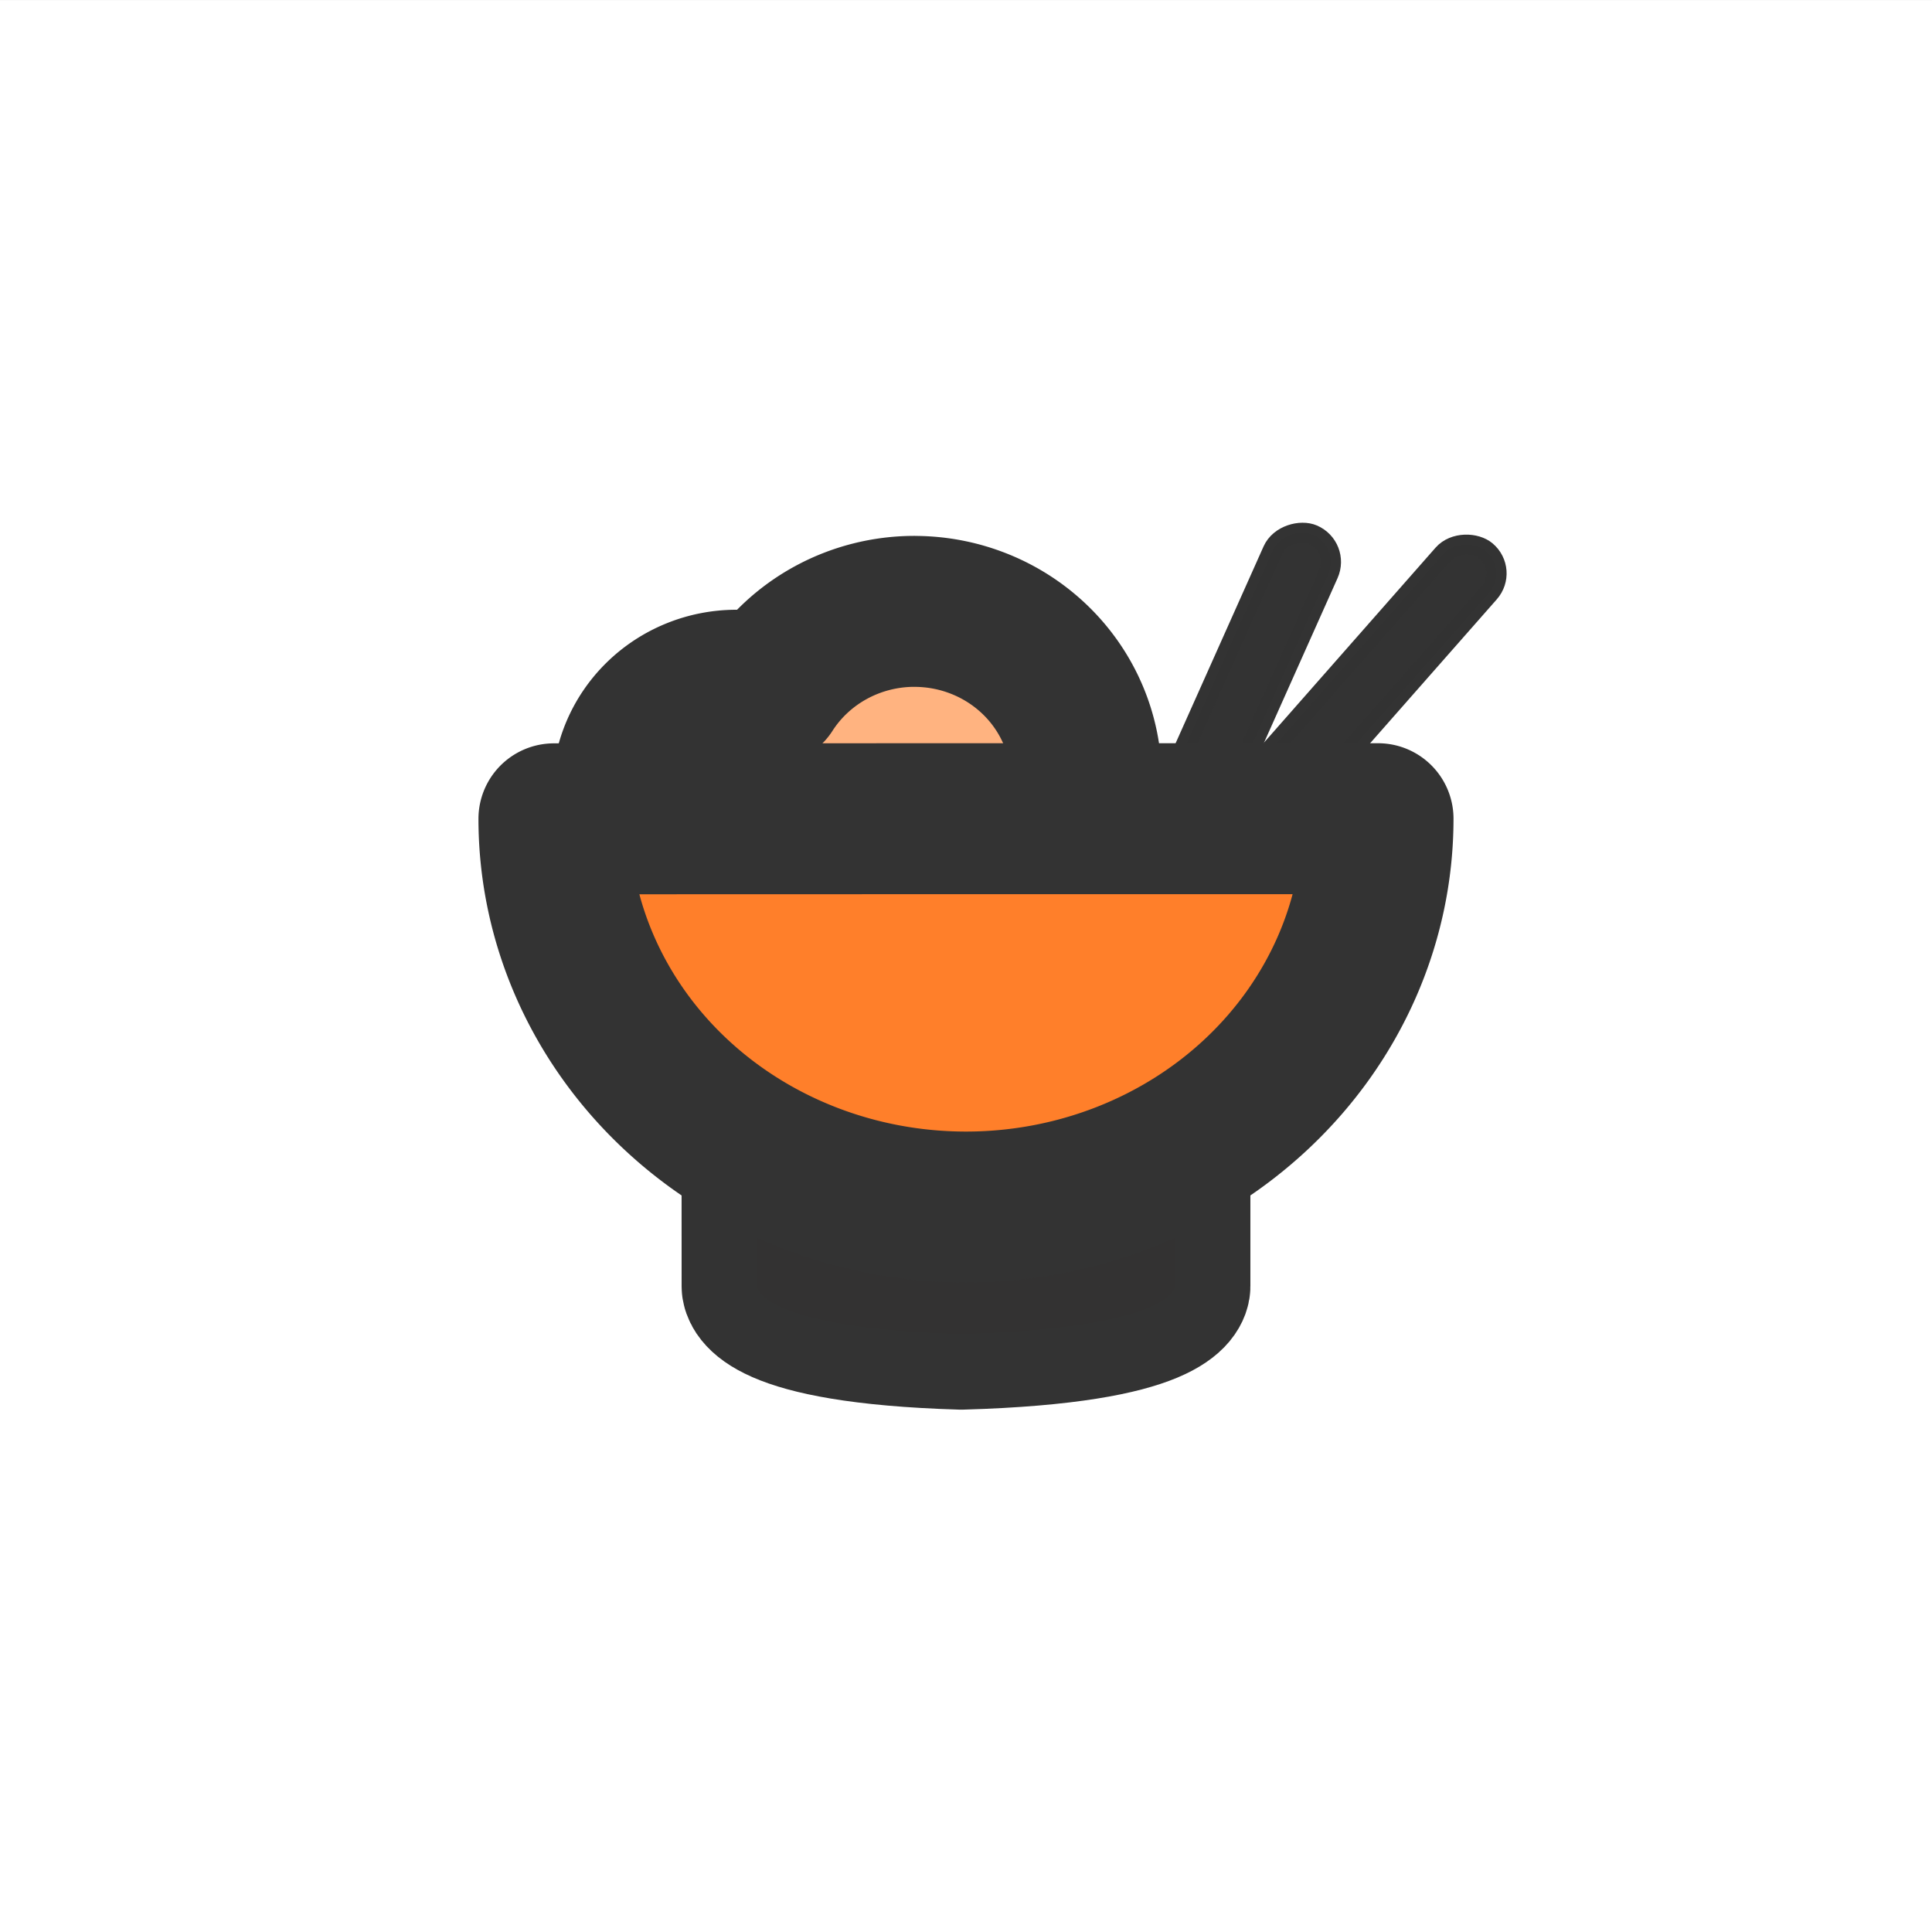 <?xml version="1.0" encoding="UTF-8" standalone="no"?>
<svg
   xmlns:dc="http://purl.org/dc/elements/1.1/"
   xmlns:cc="http://creativecommons.org/ns#"
   xmlns:rdf="http://www.w3.org/1999/02/22-rdf-syntax-ns#"
   xmlns:svg="http://www.w3.org/2000/svg"
   xmlns="http://www.w3.org/2000/svg"
   xmlns:sodipodi="http://sodipodi.sourceforge.net/DTD/sodipodi-0.dtd"
   xmlns:inkscape="http://www.inkscape.org/namespaces/inkscape"
   inkscape:export-ydpi="299.99921"
   inkscape:export-xdpi="299.99921"
   inkscape:export-filename="C:\Users\blade\OneDrive\Desktop\foodhunt.png"
   sodipodi:docname="foodhunt-192px.svg"
   inkscape:version="1.0 (4035a4fb49, 2020-05-01)"
   id="svg8"
   version="1.1"
   viewBox="0 0 50.8 50.8"
   height="192"
   width="192">
  <rect x="0" y="0" width="50.8" height="50.8" fill="#808080" stroke="none"/>
  <title
     id="title1108">FoodHunt</title>
  <defs
     id="defs2" />
  <sodipodi:namedview
     inkscape:window-maximized="1"
     inkscape:window-y="-8"
     inkscape:window-x="1358"
     inkscape:window-height="705"
     inkscape:window-width="1360"
     inkscape:guide-bbox="true"
     showguides="true"
     inkscape:pagecheckerboard="false"
     units="px"
     showgrid="false"
     inkscape:document-rotation="0"
     inkscape:current-layer="g1106"
     inkscape:document-units="mm"
     inkscape:cy="110.16764"
     inkscape:cx="-15.643397"
     inkscape:zoom="1.4142136"
     inkscape:pageshadow="2"
     inkscape:pageopacity="0.0"
     borderopacity="1.0"
     bordercolor="#666666"
     pagecolor="#ffffff"
     id="base" />
  <g
     id="layer1"
     inkscape:groupmode="layer"
     inkscape:label="Layer 1">
    <g
       id="g1106">
      <rect
         style="opacity:0.994;fill:#ffffff;fill-rule:evenodd;stroke:none;stroke-width:0.529;stroke-linecap:round;stroke-linejoin:round;stroke-miterlimit:4;stroke-dasharray:none;stroke-opacity:1;paint-order:stroke fill markers"
         id="rect947"
         width="50.8"
         height="50.8"
         x="0"
         y="0.001"
         rx="0"
         ry="17.727" />
      <g
         id="g1152">
        <path
           id="rect837"
           style="opacity:0.994;fill:#d45500;fill-rule:evenodd;stroke:#333333;stroke-width:3.969;stroke-linecap:round;stroke-linejoin:round;stroke-miterlimit:4;stroke-dasharray:none;stroke-opacity:1;paint-order:stroke fill markers"
           d="M 19.906,31.083 H 30.893 v 2.741 c 0,0 0.004,1.096 -5.617,1.257 -5.366,-0.161 -5.369,-1.257 -5.369,-1.257 z"
           sodipodi:nodetypes="cccccc" />
        <path
           id="path853"
           style="opacity:0.994;fill:#ffb380;fill-rule:evenodd;stroke:#333333;stroke-width:3.969;stroke-linecap:round;stroke-linejoin:round;stroke-miterlimit:4;stroke-dasharray:none;stroke-opacity:1;paint-order:stroke fill markers"
           d="m 24.045,16.075 a 4.518,4.42 0 0 0 -3.826,2.07 2.861,2.799 0 0 0 -0.855,-0.128 2.861,2.799 0 0 0 -2.861,2.799 2.861,2.799 0 0 0 2.861,2.799 2.861,2.799 0 0 0 1.227,-0.27 4.518,4.42 0 0 0 3.454,1.571 4.518,4.42 0 0 0 4.518,-4.42 4.518,4.42 0 0 0 -4.518,-4.42 z" />
        <rect
           style="opacity:0.994;fill:#333333;fill-rule:evenodd;stroke:#333333;stroke-width:0.529;stroke-linecap:round;stroke-linejoin:round;stroke-miterlimit:4;stroke-dasharray:none;stroke-opacity:1;paint-order:stroke fill markers"
           id="rect891"
           width="17.462"
           height="1.578"
           x="-3.275"
           y="38.13"
           ry="0.789"
           rx="0.789"
           transform="matrix(0.661,-0.751,0.763,0.646,0,0)" />
        <rect
           transform="matrix(0.408,-0.913,0.918,0.396,0,0)"
           rx="0.794"
           ry="0.794"
           y="36.471"
           x="-16.588"
           height="1.588"
           width="17.352"
           id="rect891-2"
           style="opacity:0.994;fill:#333333;fill-rule:evenodd;stroke:#333333;stroke-width:0.529;stroke-linecap:round;stroke-linejoin:round;stroke-miterlimit:4;stroke-dasharray:none;stroke-opacity:1;paint-order:stroke fill markers" />
        <path
           d="M 36.234,21.527 A 10.835,10.211 0 0 1 25.401,31.738 10.835,10.211 0 0 1 14.565,21.53 l 10.835,-0.003 z"
           style="fill:#ff7f2a;fill-rule:evenodd;stroke:#333333;stroke-width:3.969;stroke-linecap:round;stroke-linejoin:round;stroke-miterlimit:4;stroke-dasharray:none;stroke-opacity:1;paint-order:stroke fill markers"
           id="path833"
           sodipodi:type="arc"
           sodipodi:cx="25.399458"
           sodipodi:cy="21.526569"
           sodipodi:rx="10.834558"
           sodipodi:ry="10.210947"
           sodipodi:start="0"
           sodipodi:end="3.1412759"
           sodipodi:arc-type="slice" />
      </g>
    </g>
  </g>
</svg>

